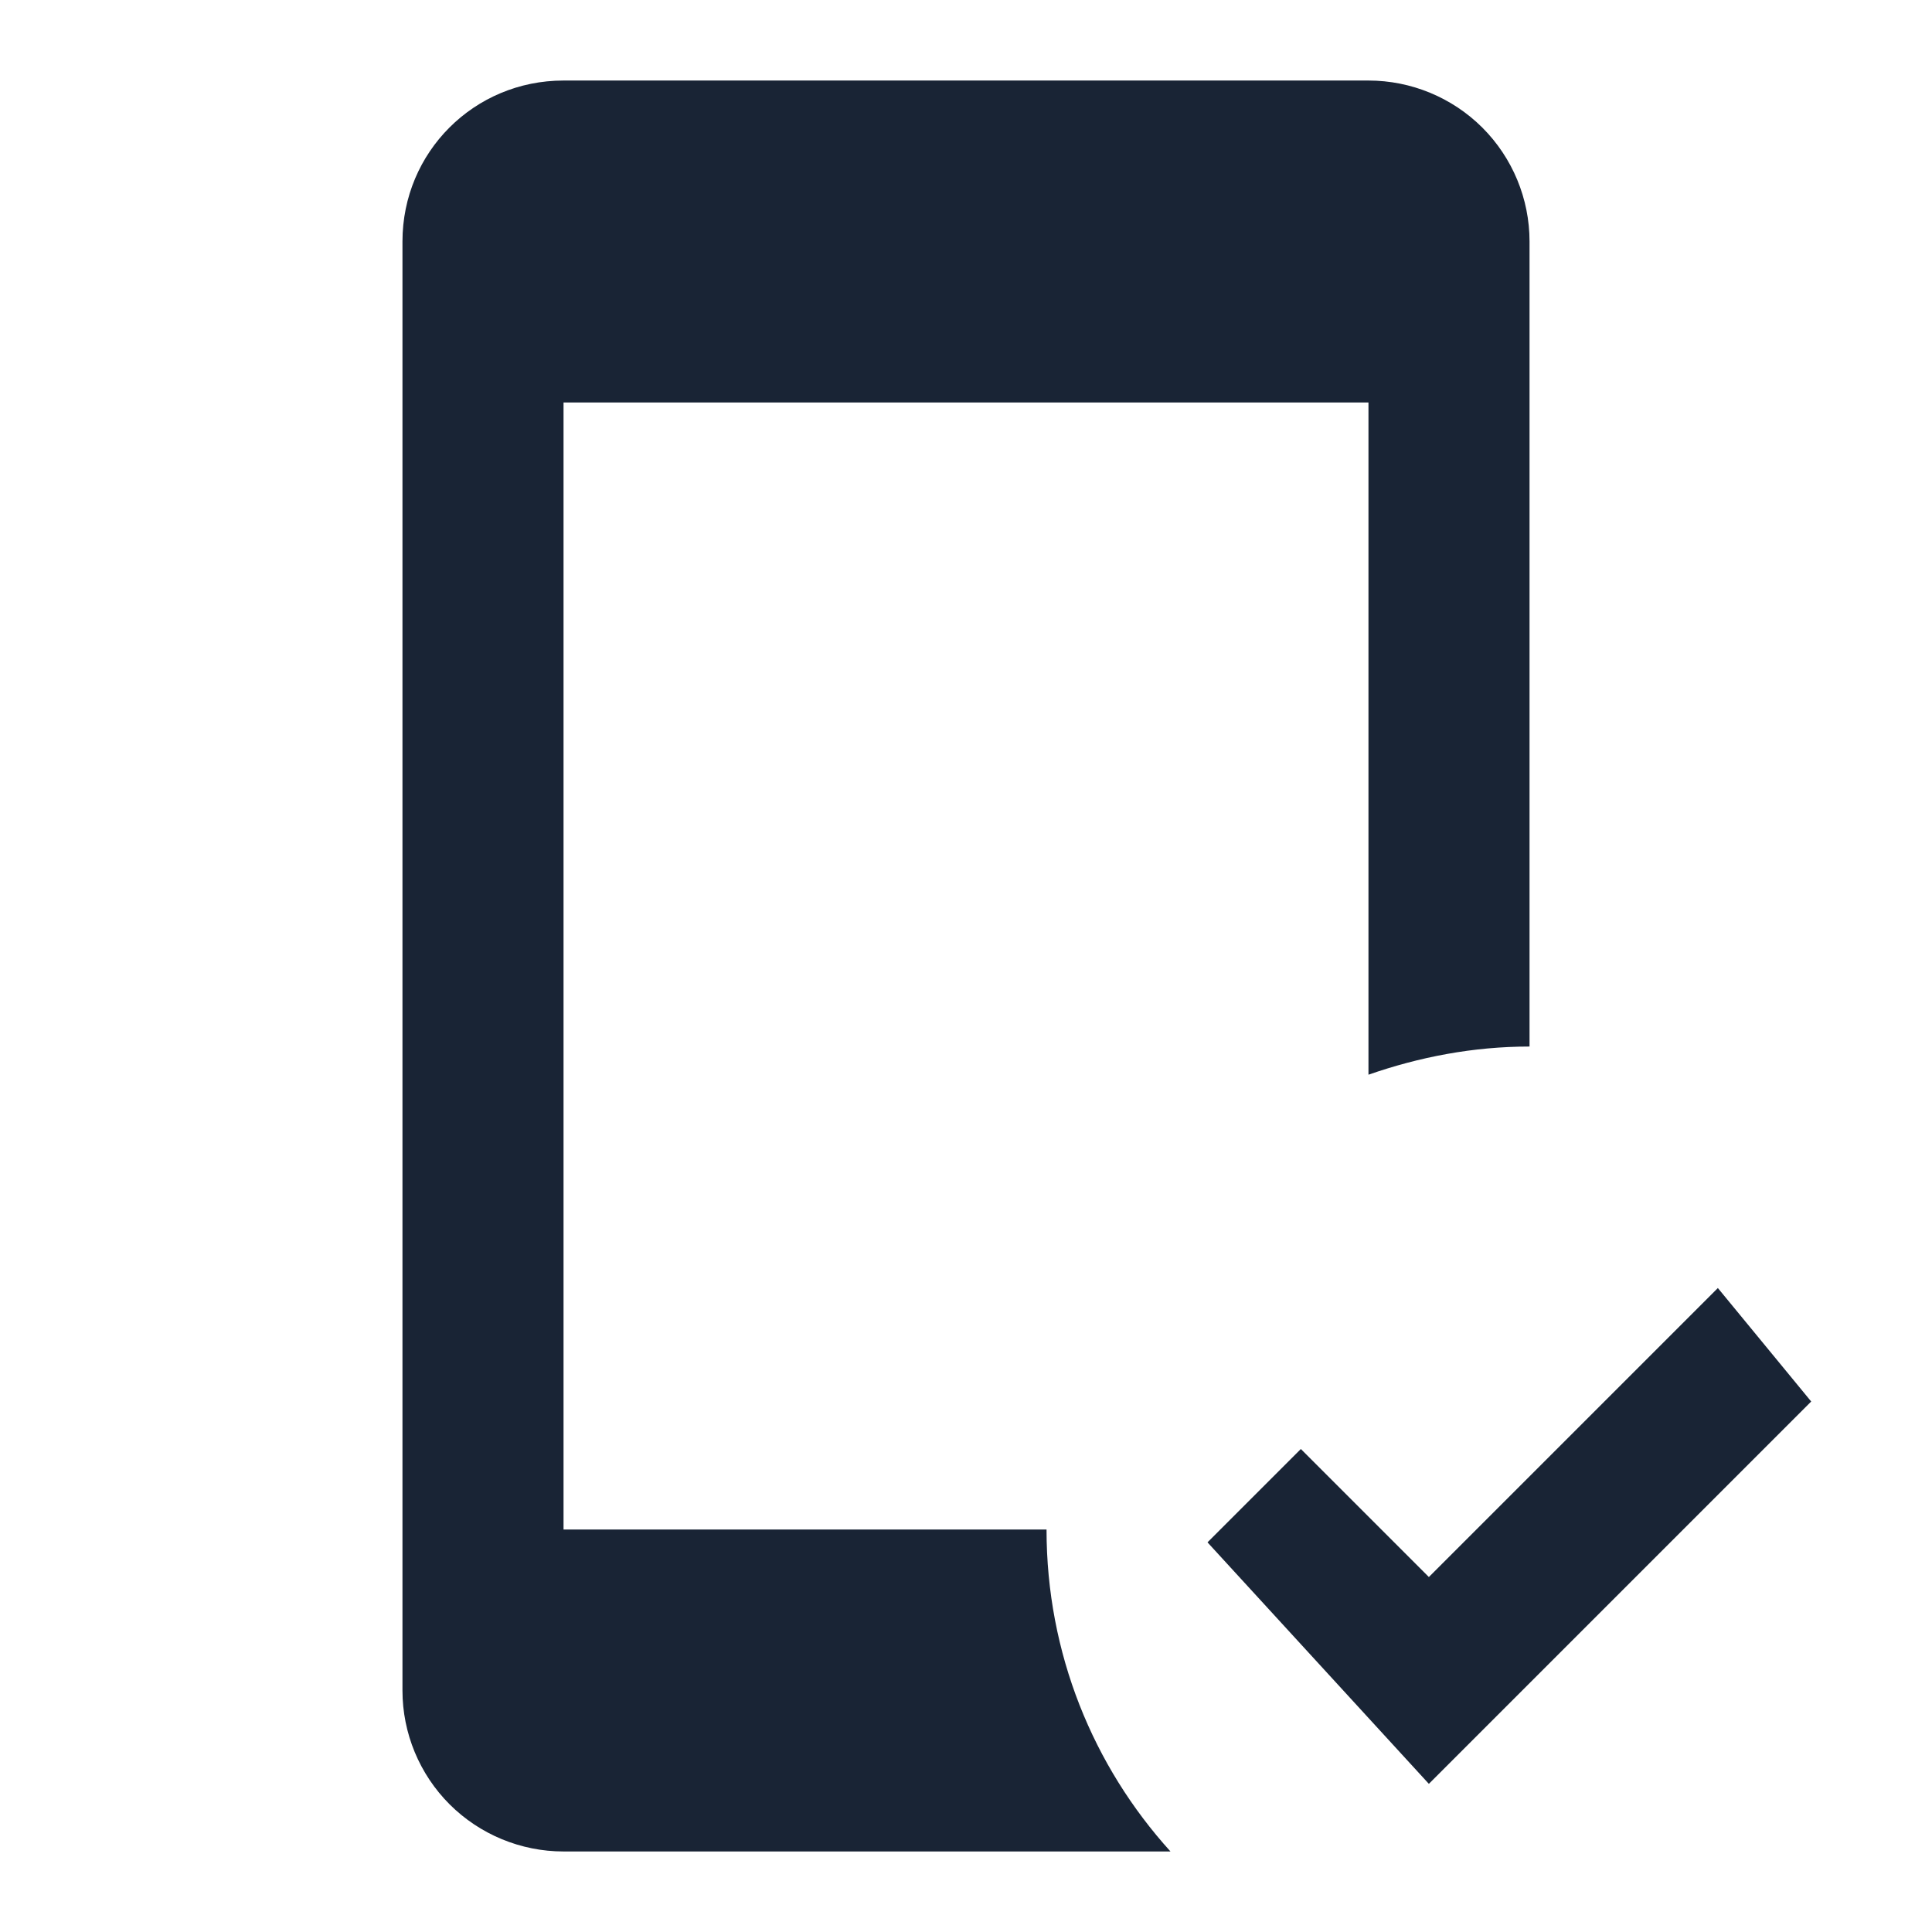 <svg width="19" height="19" viewBox="0 0 19 19" fill="none" xmlns="http://www.w3.org/2000/svg">
<path d="M11.511 18.208H5.542C5.122 18.208 4.719 18.041 4.422 17.745C4.125 17.448 3.958 17.045 3.958 16.625V2.375C3.958 1.496 4.663 0.792 5.542 0.792H13.458C13.878 0.792 14.281 0.959 14.578 1.255C14.875 1.552 15.042 1.955 15.042 2.375V10.292C14.488 10.292 13.957 10.395 13.458 10.569V3.958H5.542V15.042H10.292C10.292 16.261 10.751 17.369 11.511 18.208ZM14.052 17.543L11.875 15.168L12.793 14.25L14.052 15.509L16.894 12.667L17.812 13.783L14.052 17.543Z" fill="#192435"/>
</svg>
